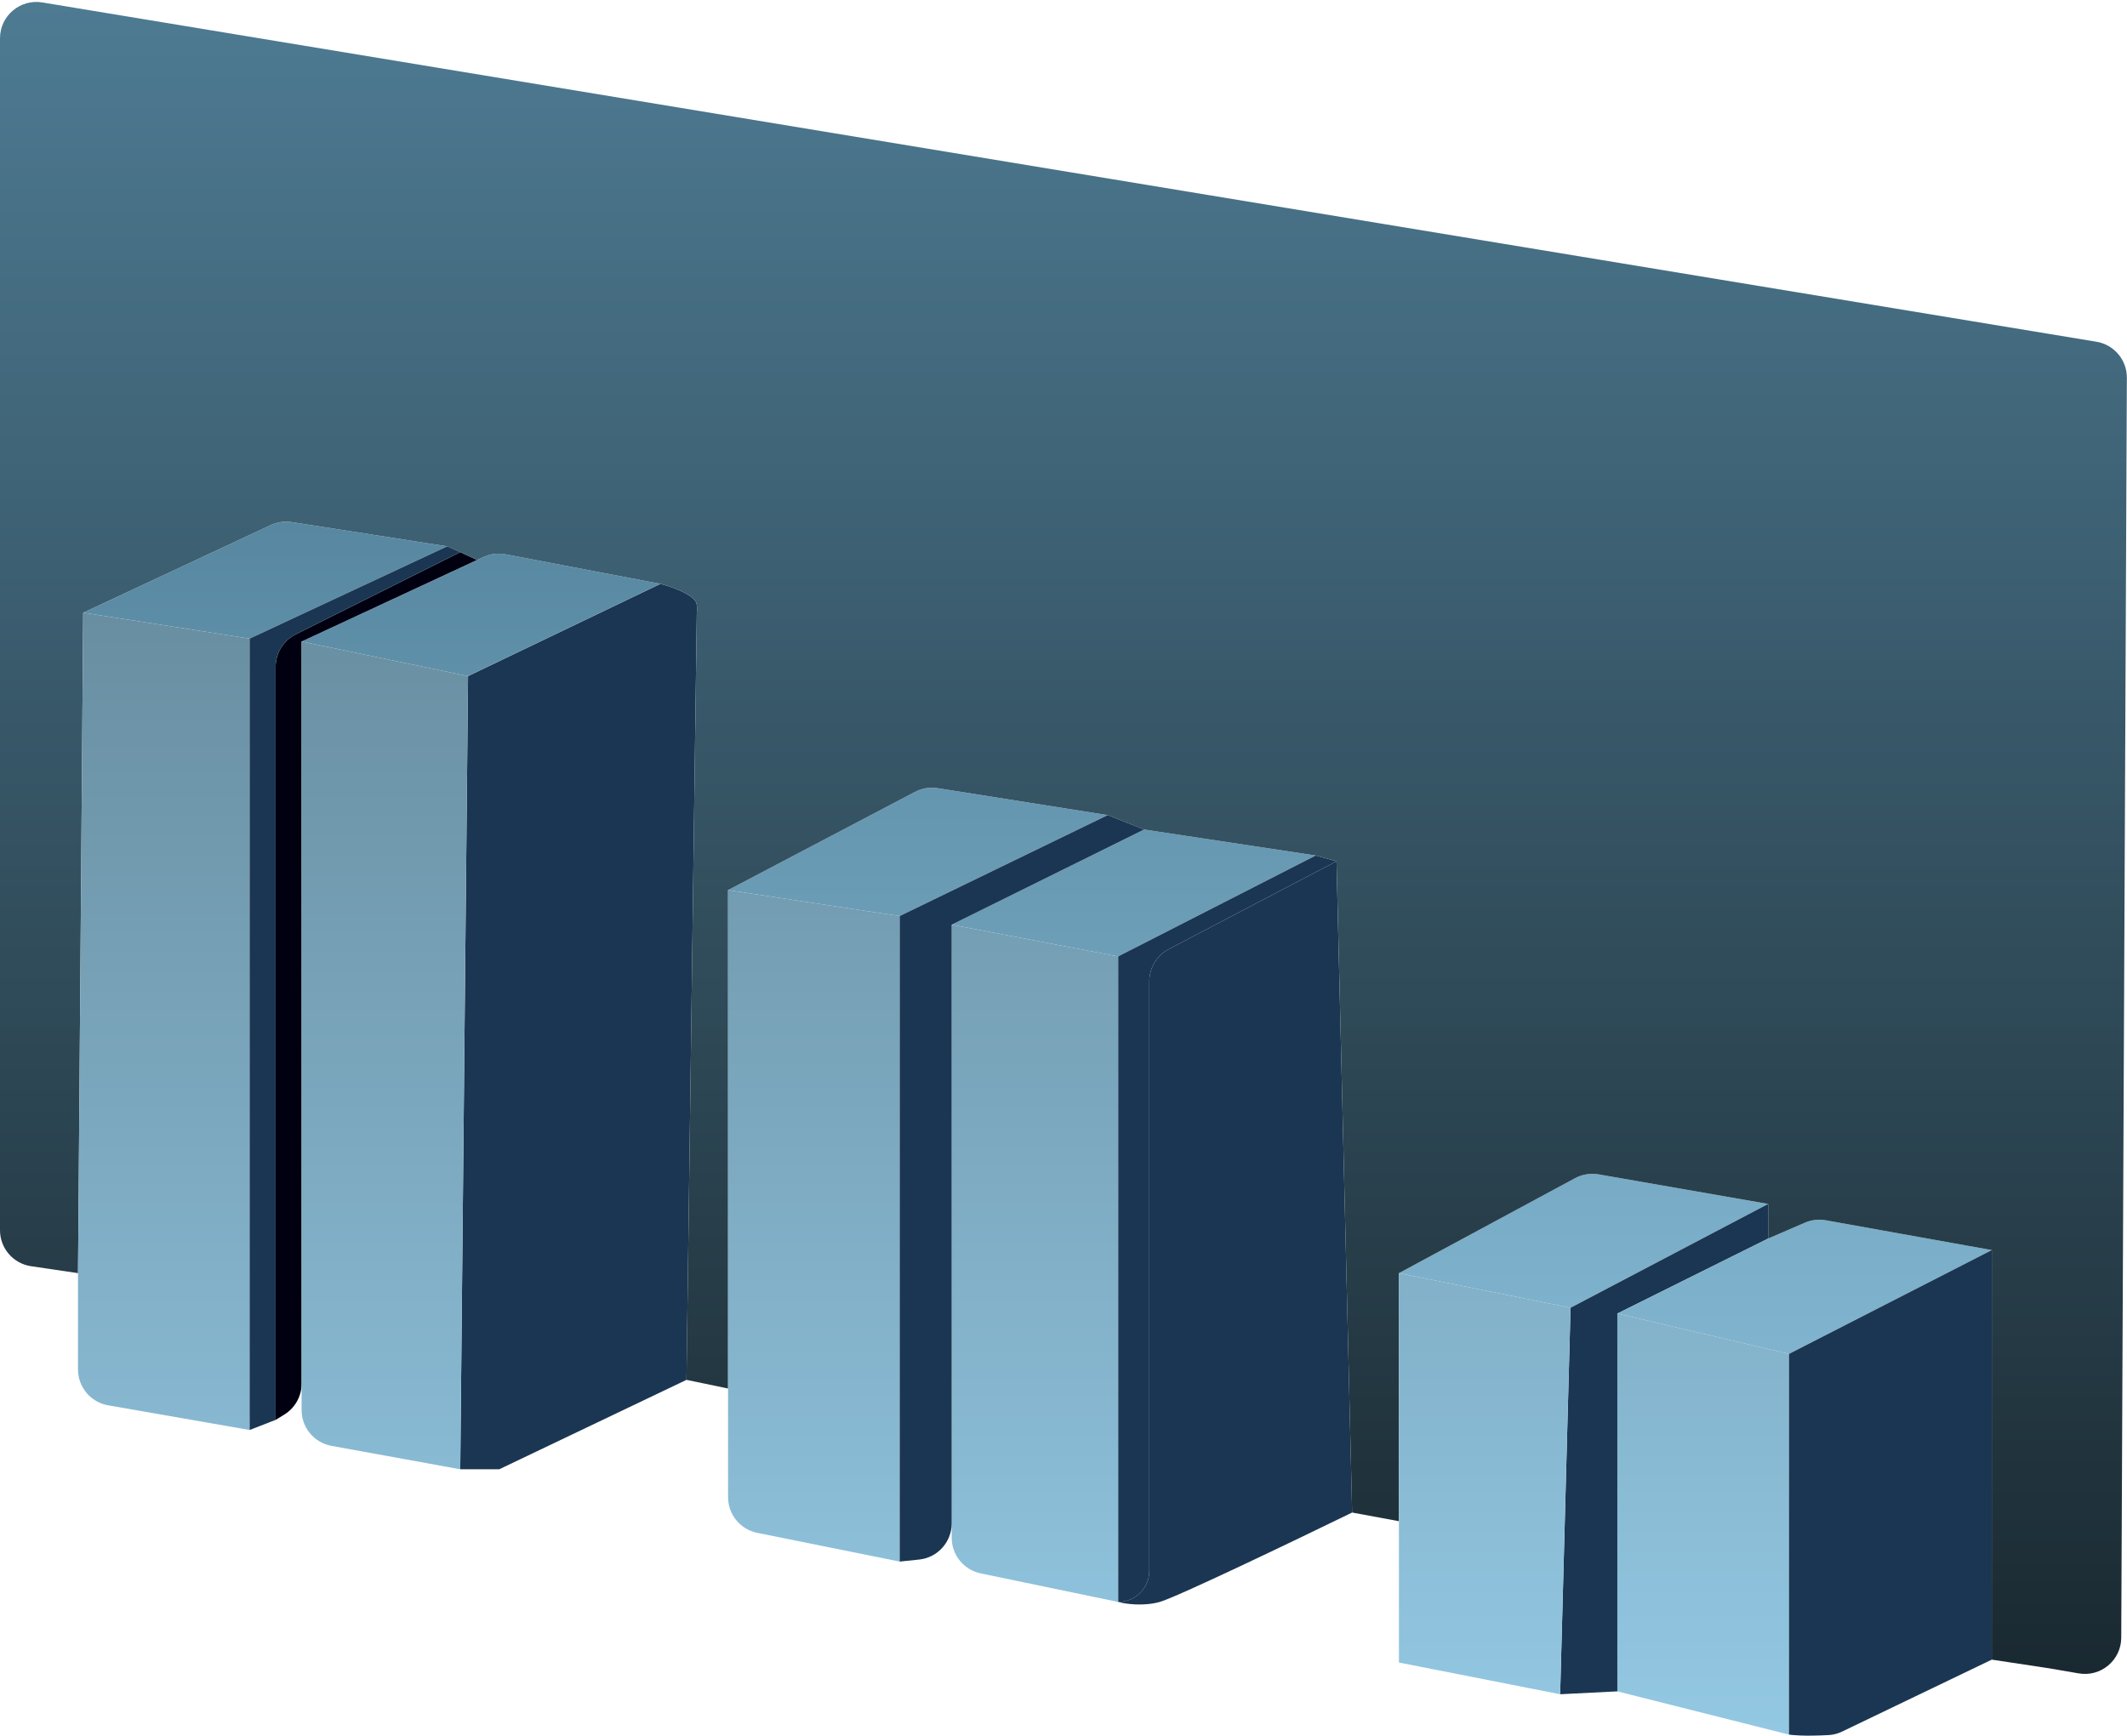 <svg width="468" height="382" viewBox="0 0 468 382" fill="none" xmlns="http://www.w3.org/2000/svg">
<path d="M145.32 128.495L102.979 148.808L101.266 323.372H109.848L151.042 303.694L152.835 170.39L153.308 135.236C153.322 134.139 153.567 132.897 152.844 132.072C151.949 131.05 149.811 129.741 145.32 128.495Z" fill="#1B3652"/>
<path d="M66.362 141.191L102.979 148.808L145.32 128.495L111.237 121.995C109.59 121.681 107.886 121.893 106.366 122.599L104.964 123.251C104.987 123.262 104.986 123.295 104.963 123.305L66.362 141.191Z" fill="url(#paint0_linear_2_125)"/>
<path d="M62.54 311.34C64.915 309.887 66.362 307.302 66.362 304.518V141.191L104.964 123.251L101.266 121.512L65.067 139.614C62.357 140.969 60.645 143.739 60.645 146.769V312.5L62.54 311.34Z" fill="#000010"/>
<path fill-rule="evenodd" clip-rule="evenodd" d="M104.964 123.251C104.987 123.262 104.986 123.295 104.963 123.305L66.362 141.191L104.964 123.251ZM393.563 381.757L393.623 381.766V381.772C393.601 381.766 393.579 381.761 393.559 381.756L393.563 381.757Z" fill="url(#paint1_linear_2_125)"/>
<path d="M197.956 201.613L243.726 179.396L206.3 173.464C204.597 173.194 202.853 173.481 201.326 174.284L160.196 195.9L197.956 201.613Z" fill="url(#paint2_linear_2_125)"/>
<path d="M251.736 182.57L209.399 203.517L246.015 210.5L289.496 188.283L260.89 183.955L251.736 182.57Z" fill="url(#paint3_linear_2_125)"/>
<path d="M289.496 188.283L246.015 210.5V352.572C249.806 352.572 252.88 349.498 252.88 345.707V215.975C252.88 212.999 254.532 210.27 257.167 208.889L294.073 189.552L289.496 188.283Z" fill="#1B3652"/>
<path d="M294.073 189.552L257.167 208.889C254.532 210.27 252.88 212.999 252.88 215.975V345.707C252.88 349.498 249.806 352.572 246.015 352.572C247.54 352.995 251.507 353.588 255.169 352.572C258.83 351.557 284.919 339.03 297.506 332.894L294.073 189.552Z" fill="#1B3652"/>
<path d="M389.046 264.973L351.729 258.466C349.96 258.158 348.138 258.454 346.557 259.306L307.804 280.207L345.565 287.825L389.046 264.973Z" fill="url(#paint4_linear_2_125)"/>
<path d="M389.046 264.973L345.565 287.825L343.276 372.885L355.863 372.25V289.094L389.046 272.59V264.973Z" fill="#1B3652"/>
<path d="M389.046 272.59L355.863 289.094L393.623 297.981L438.249 275.129L401.716 268.572C400.169 268.295 398.576 268.478 397.133 269.101L389.046 272.59Z" fill="url(#paint5_linear_2_125)"/>
<path d="M355.863 289.094V372.25L393.559 381.756L393.563 381.757L393.623 381.766V297.981L355.863 289.094Z" fill="url(#paint6_linear_2_125)"/>
<path d="M438.249 275.129L393.623 297.981V381.766C394.421 381.889 397.045 382.163 402.389 381.868C403.4 381.812 404.391 381.547 405.304 381.107L438.249 365.268V275.129Z" fill="#1B3652"/>
<path d="M18.308 134.843L54.924 140.556L98.406 120.243L64.199 114.906C62.629 114.661 61.02 114.889 59.58 115.562L18.308 134.843Z" fill="url(#paint7_linear_2_125)"/>
<path d="M9.304 0.537C4.431 -0.268 0 3.491 0 8.43V270.765C0 274.731 2.906 278.098 6.829 278.678L17.164 280.207L18.308 134.843L59.58 115.562C61.02 114.889 62.629 114.661 64.199 114.906L98.406 120.243L101.266 121.512L104.964 123.251L106.366 122.599C107.886 121.893 109.59 121.681 111.237 121.995L145.32 128.495C149.811 129.741 151.949 131.05 152.844 132.072C153.567 132.897 153.322 134.139 153.308 135.236L152.835 170.39L151.042 303.694L160.196 305.599V195.9L201.326 174.284C202.853 173.481 204.597 173.194 206.3 173.464L243.726 179.396L251.736 182.57L260.89 183.955L289.496 188.283L294.073 189.552L297.506 332.894L307.804 334.798V280.207L346.557 259.306C348.138 258.454 349.96 258.158 351.729 258.466L389.046 264.973V272.59L397.133 269.101C398.576 268.478 400.169 268.295 401.716 268.572L438.249 275.129V365.268L450.836 367.172L457.379 368.296C462.253 369.134 466.712 365.393 466.734 360.448L467.97 83.141C467.987 79.213 465.15 75.853 461.274 75.213L450.836 73.488L9.304 0.537Z" fill="url(#paint8_linear_2_125)"/>
<path d="M17.164 280.207V301.413C17.164 305.3 19.959 308.625 23.789 309.294L54.924 314.726V140.556L18.308 134.843L17.164 280.207Z" fill="url(#paint9_linear_2_125)"/>
<path d="M102.979 148.808L66.362 141.191V310.348C66.362 314.214 69.127 317.527 72.931 318.219L101.266 323.372L102.979 148.808Z" fill="url(#paint10_linear_2_125)"/>
<path d="M197.956 343.685V201.613L160.196 195.9V305.599V329.521C160.196 333.329 162.88 336.61 166.614 337.363L197.956 343.685Z" fill="url(#paint11_linear_2_125)"/>
<path d="M246.015 210.5L209.399 203.517V338.448C209.399 342.238 212.058 345.508 215.769 346.28L246.015 352.572V210.5Z" fill="url(#paint12_linear_2_125)"/>
<path d="M345.565 287.825L307.804 280.207V334.798V365.903L343.276 372.885L345.565 287.825Z" fill="url(#paint13_linear_2_125)"/>
<path d="M54.924 140.556V314.726L60.645 312.5V146.769C60.645 143.739 62.357 140.969 65.067 139.614L101.266 121.512L98.406 120.243L54.924 140.556Z" fill="#1B3652"/>
<path d="M243.726 179.396L197.956 201.613V343.685L202.223 343.243C206.3 342.821 209.399 339.385 209.399 335.286V203.517L251.736 182.57L243.726 179.396Z" fill="#1B3652"/>
<defs>
<linearGradient id="paint0_linear_2_125" x1="234" y1="-1" x2="234" y2="382" gradientUnits="userSpaceOnUse">
<stop stop-color="#3E6C84"/>
<stop offset="1" stop-color="#93C8E3"/>
</linearGradient>
<linearGradient id="paint1_linear_2_125" x1="229.995" y1="685.831" x2="237.744" y2="-257.594" gradientUnits="userSpaceOnUse">
<stop stop-color="#11181B"/>
<stop offset="1" stop-color="#628598"/>
</linearGradient>
<linearGradient id="paint2_linear_2_125" x1="234" y1="-1" x2="234" y2="382" gradientUnits="userSpaceOnUse">
<stop stop-color="#3E6C84"/>
<stop offset="1" stop-color="#93C8E3"/>
</linearGradient>
<linearGradient id="paint3_linear_2_125" x1="234" y1="-1" x2="234" y2="382" gradientUnits="userSpaceOnUse">
<stop stop-color="#3E6C84"/>
<stop offset="1" stop-color="#93C8E3"/>
</linearGradient>
<linearGradient id="paint4_linear_2_125" x1="234" y1="-1" x2="234" y2="382" gradientUnits="userSpaceOnUse">
<stop stop-color="#3E6C84"/>
<stop offset="1" stop-color="#93C8E3"/>
</linearGradient>
<linearGradient id="paint5_linear_2_125" x1="234" y1="-1" x2="234" y2="382" gradientUnits="userSpaceOnUse">
<stop stop-color="#3E6C84"/>
<stop offset="1" stop-color="#93C8E3"/>
</linearGradient>
<linearGradient id="paint6_linear_2_125" x1="234" y1="-1" x2="234" y2="382" gradientUnits="userSpaceOnUse">
<stop stop-color="#516E7D"/>
<stop offset="1" stop-color="#93C8E3"/>
</linearGradient>
<linearGradient id="paint7_linear_2_125" x1="234" y1="-1" x2="234" y2="382" gradientUnits="userSpaceOnUse">
<stop stop-color="#3E6C84"/>
<stop offset="1" stop-color="#93C8E3"/>
</linearGradient>
<linearGradient id="paint8_linear_2_125" x1="234" y1="-1" x2="234" y2="382" gradientUnits="userSpaceOnUse">
<stop stop-color="#4E7B93"/>
<stop offset="1" stop-color="#18262D"/>
</linearGradient>
<linearGradient id="paint9_linear_2_125" x1="234" y1="-1" x2="234" y2="382" gradientUnits="userSpaceOnUse">
<stop stop-color="#516E7D"/>
<stop offset="1" stop-color="#93C8E3"/>
</linearGradient>
<linearGradient id="paint10_linear_2_125" x1="234" y1="-1" x2="234" y2="382" gradientUnits="userSpaceOnUse">
<stop stop-color="#516E7D"/>
<stop offset="1" stop-color="#93C8E3"/>
</linearGradient>
<linearGradient id="paint11_linear_2_125" x1="234" y1="-1" x2="234" y2="382" gradientUnits="userSpaceOnUse">
<stop stop-color="#516E7D"/>
<stop offset="1" stop-color="#93C8E3"/>
</linearGradient>
<linearGradient id="paint12_linear_2_125" x1="234" y1="-1" x2="234" y2="382" gradientUnits="userSpaceOnUse">
<stop stop-color="#516E7D"/>
<stop offset="1" stop-color="#93C8E3"/>
</linearGradient>
<linearGradient id="paint13_linear_2_125" x1="234" y1="-1" x2="234" y2="382" gradientUnits="userSpaceOnUse">
<stop stop-color="#516E7D"/>
<stop offset="1" stop-color="#93C8E3"/>
</linearGradient>
</defs>
</svg>
